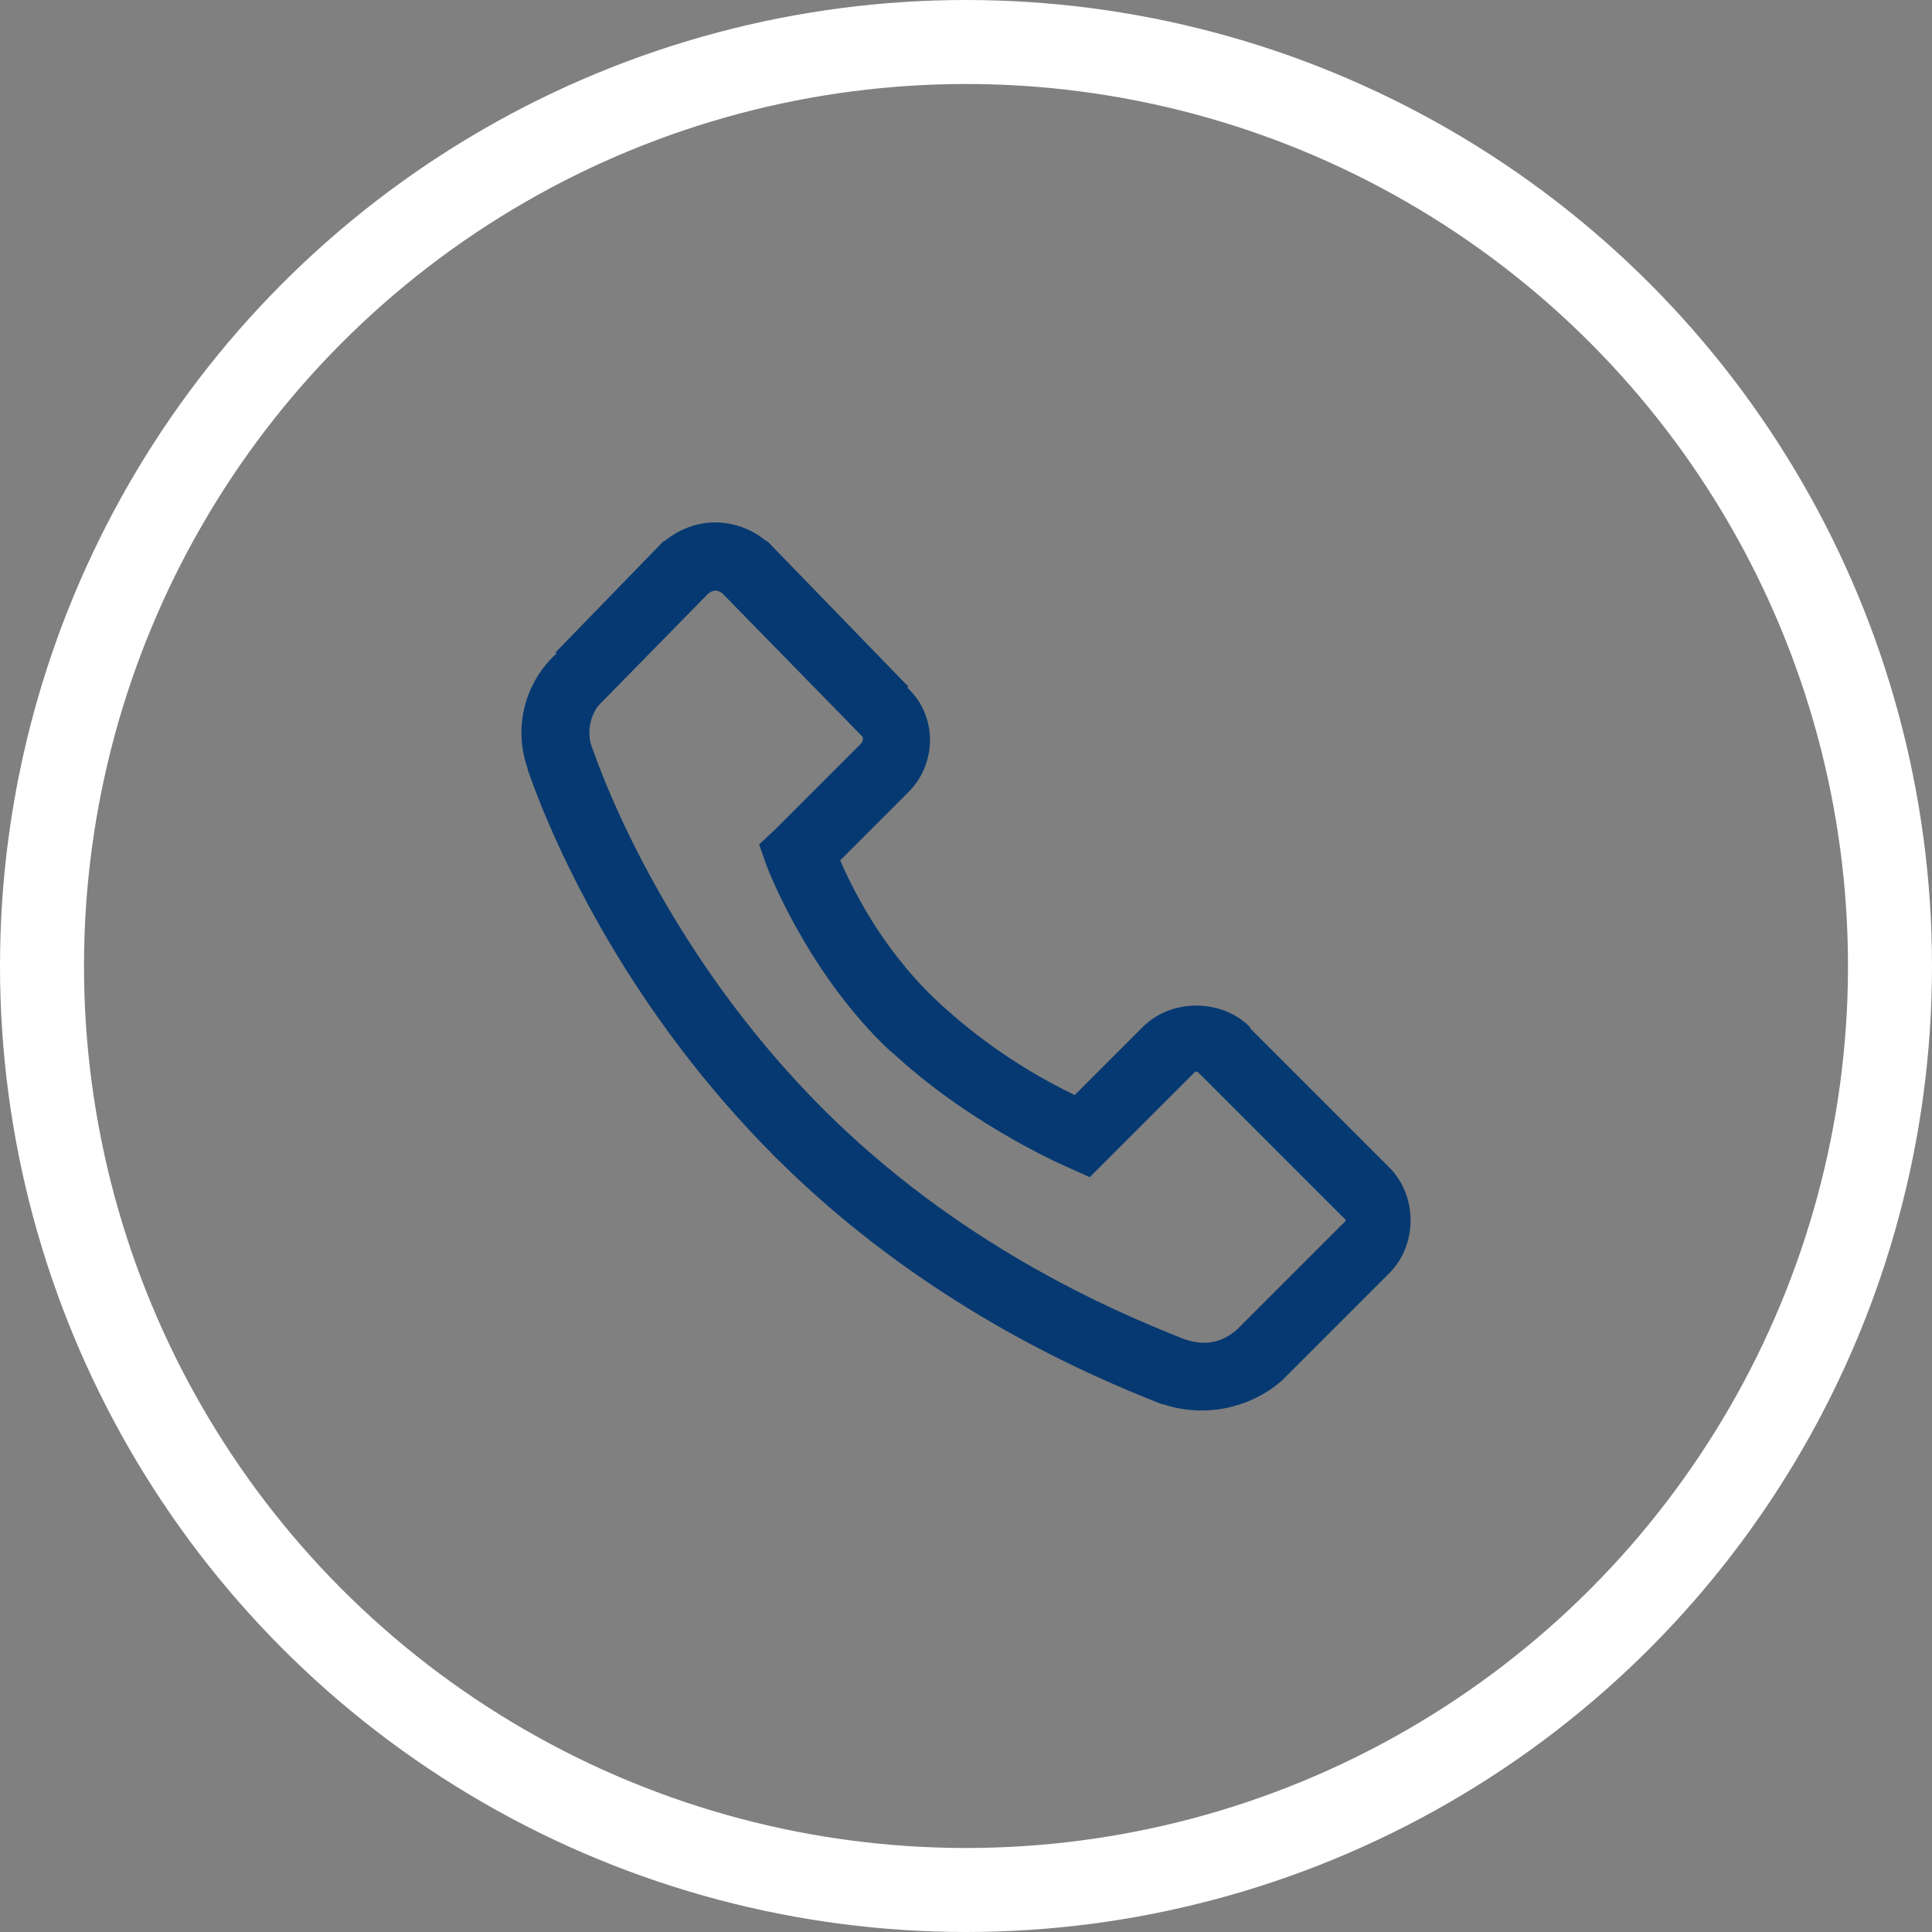 <svg width="46" height="46" viewBox="0 0 46 46" fill="none" xmlns="http://www.w3.org/2000/svg">
<rect x="0" y="0" width="46" height="46" fill="#808080" stroke="none"/>
<circle cx="23" cy="23" r="22" stroke="white" stroke-width="2"/>
<path d="M17.033 12.438C16.608 12.438 16.189 12.59 15.839 12.869L15.789 12.894L15.764 12.92L13.225 15.536L13.25 15.56C12.877 15.898 12.614 16.339 12.491 16.828C12.369 17.316 12.395 17.829 12.564 18.303C12.568 18.309 12.561 18.322 12.564 18.328C13.253 20.299 15.015 24.105 18.455 27.545C21.908 30.998 25.764 32.69 27.672 33.436H27.697C28.175 33.594 28.686 33.625 29.18 33.527C29.674 33.429 30.134 33.205 30.516 32.877L33.08 30.312C33.753 29.64 33.753 28.471 33.08 27.799L29.779 24.498L29.753 24.447C29.081 23.774 27.888 23.774 27.214 24.447L25.589 26.072C24.37 25.486 23.248 24.715 22.264 23.787C20.934 22.517 20.255 21.057 20.004 20.486L21.629 18.861C22.312 18.179 22.324 17.043 21.603 16.373L21.628 16.347L21.553 16.272L18.303 12.92L18.278 12.895L18.227 12.869C17.889 12.594 17.468 12.441 17.033 12.438ZM17.033 14.062C17.099 14.066 17.162 14.093 17.211 14.139L20.461 17.464L20.537 17.541C20.531 17.534 20.584 17.62 20.486 17.719L18.455 19.75L18.074 20.106L18.253 20.613C18.253 20.613 19.185 23.111 21.147 24.981L21.325 25.133C23.212 26.856 25.438 27.799 25.438 27.799L25.945 28.028L28.358 25.615C28.497 25.476 28.471 25.476 28.611 25.615L31.938 28.943C32.077 29.082 32.077 29.031 31.938 29.17L29.449 31.659C29.075 31.98 28.678 32.046 28.206 31.888C26.365 31.164 22.787 29.593 19.597 26.404C16.382 23.188 14.704 19.541 14.088 17.771C13.964 17.44 14.053 16.952 14.342 16.704L14.392 16.653L16.856 14.14C16.904 14.094 16.966 14.067 17.032 14.062H17.033Z" fill="#063971"/>
</svg>
